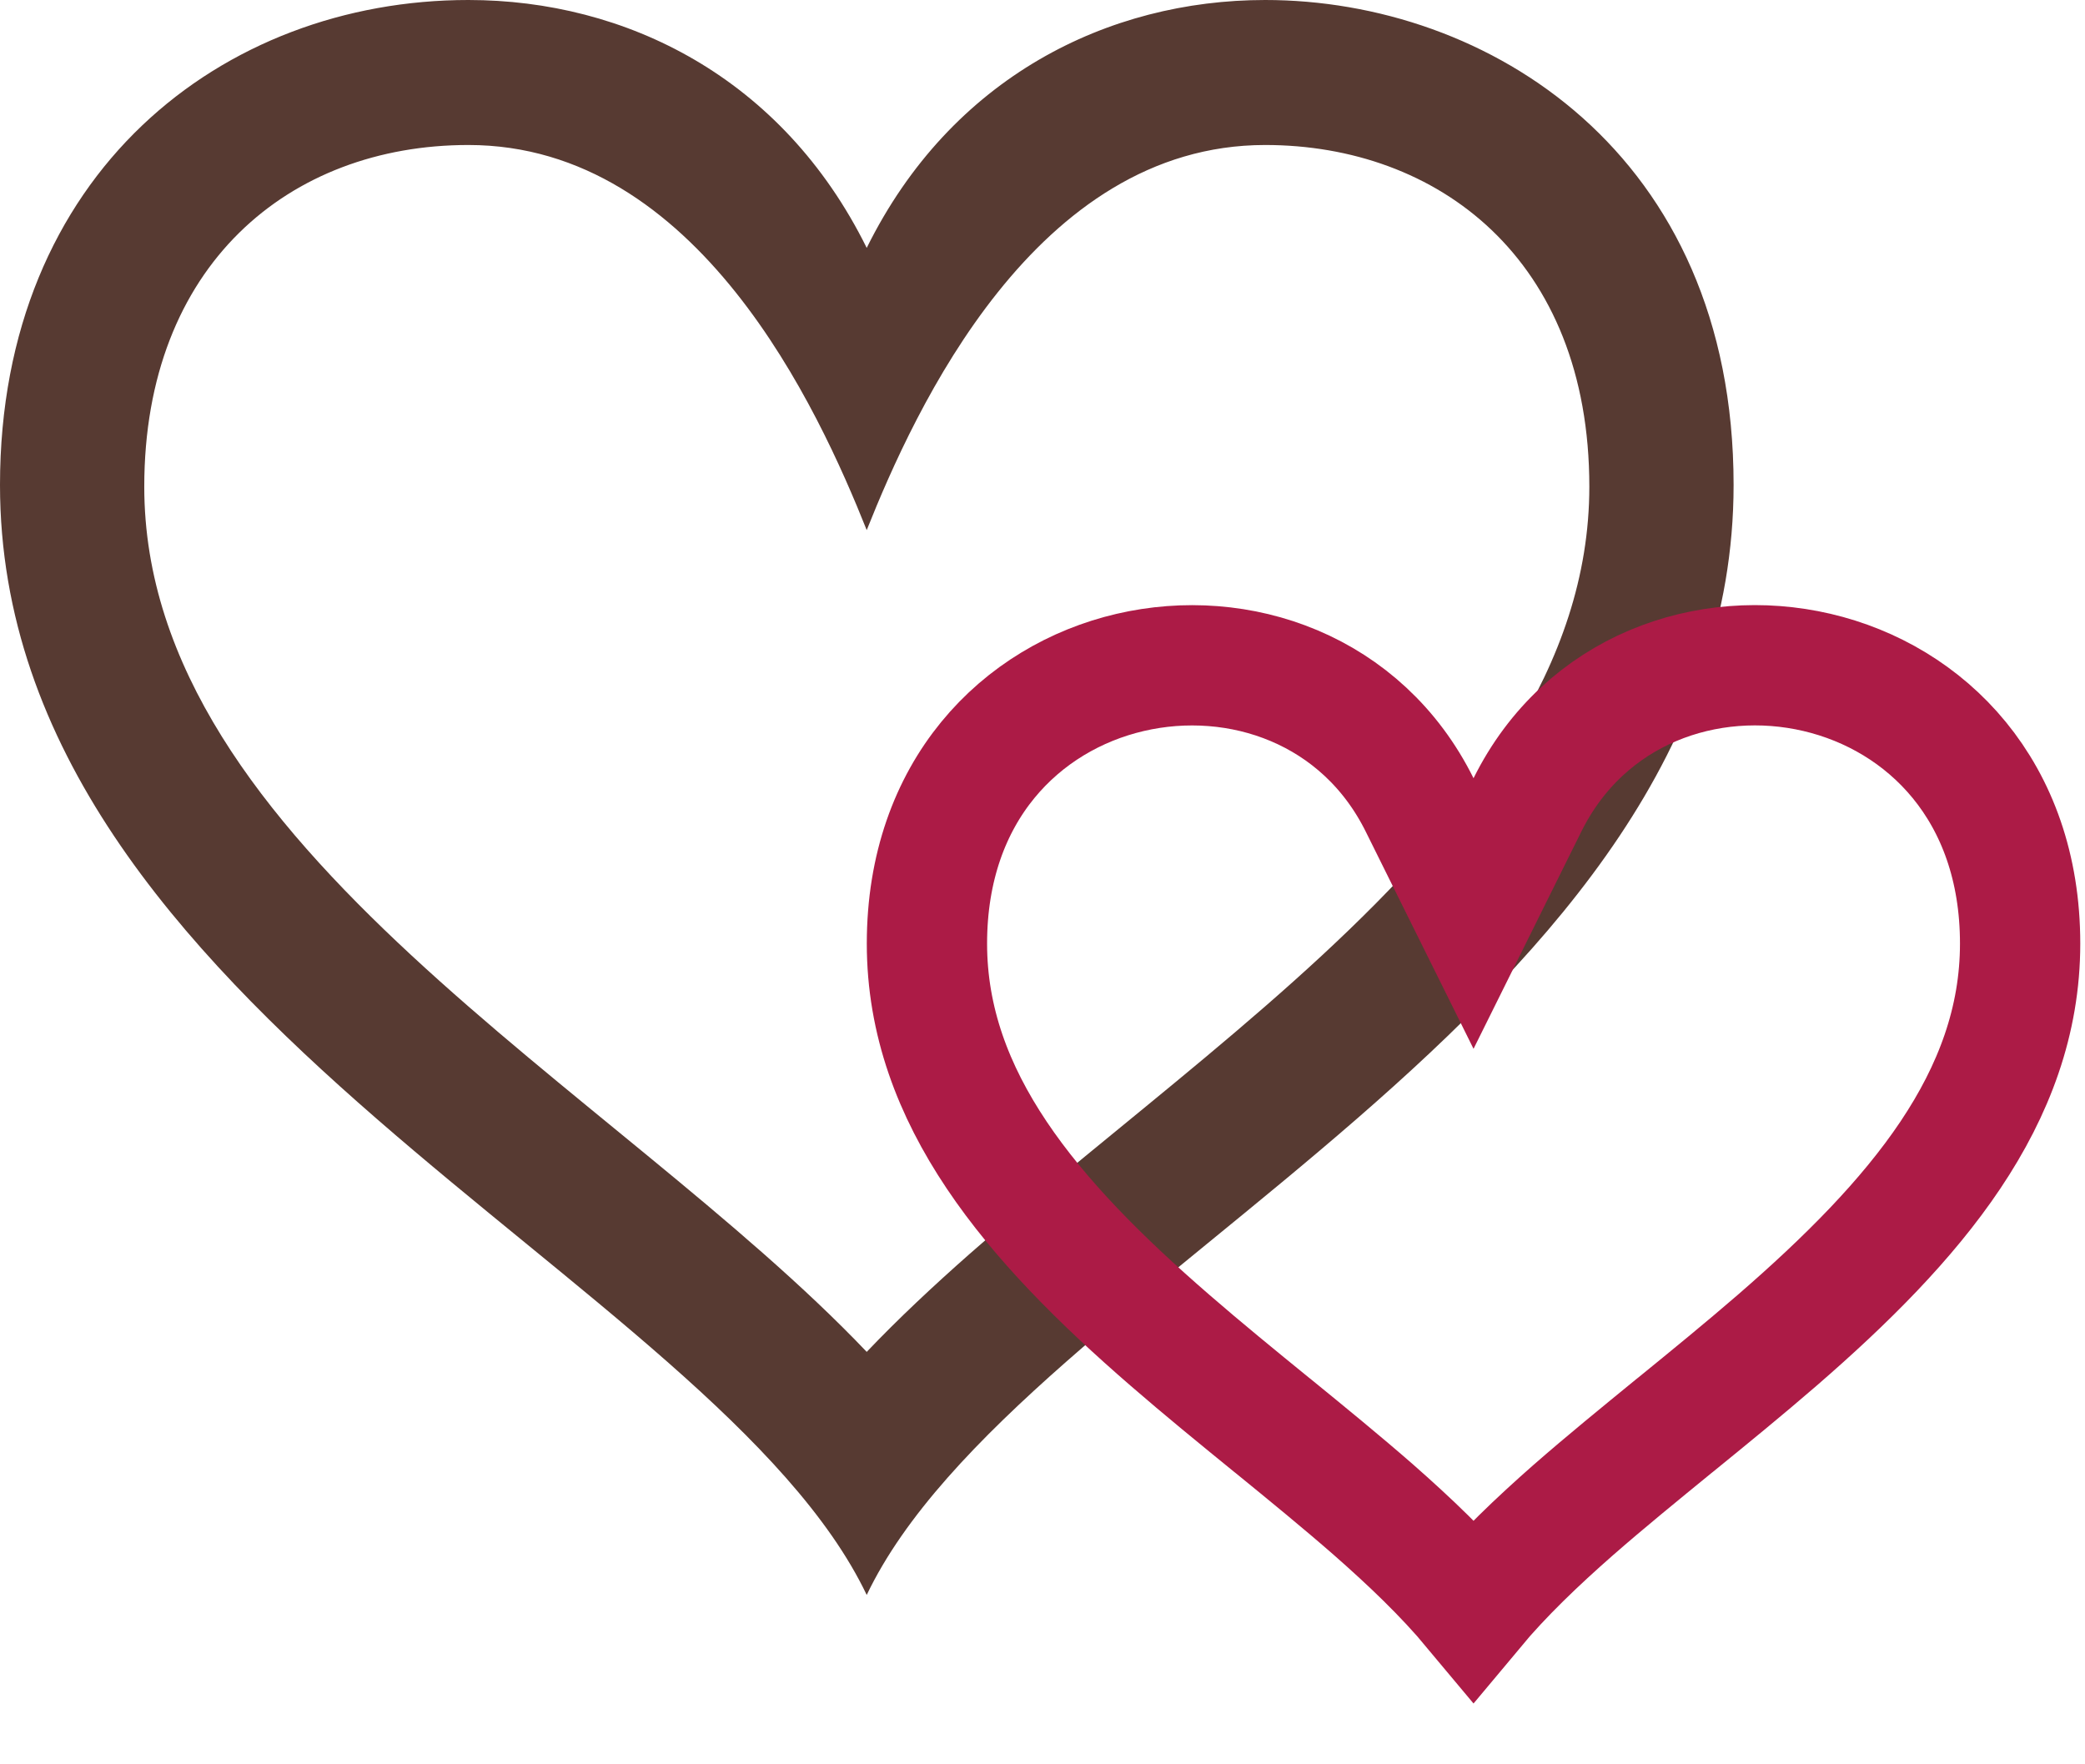 <svg width="26" height="22" viewBox="0 0 26 22" fill="none" xmlns="http://www.w3.org/2000/svg">
<g clip-path="url(#clip0_8_2)">
<path d="M15.777 1.808C17.923 1.808 19.819 3.222 19.819 6.068C19.819 10.554 13.939 13.568 10.808 16.857C7.678 13.568 1.799 10.555 1.799 6.069C1.799 3.307 3.608 1.808 5.841 1.808C8.705 1.808 10.206 5.102 10.808 6.61C11.409 5.104 12.91 1.808 15.777 1.808ZM15.777 0C13.819 0 11.862 0.96 10.808 3.091C9.754 0.96 7.798 0 5.841 0C2.775 0 0 2.161 0 6.047C0 12.619 8.92 15.935 10.808 19.888C12.696 15.935 21.618 12.619 21.618 6.047C21.618 1.901 18.542 0 15.777 0Z" fill="#573A32"/>
<path d="M17.703 10.037L18.375 11.391L19.047 10.037C20.483 7.143 25.191 7.948 25.191 11.766C25.191 13.694 23.882 15.221 22.163 16.711C21.747 17.071 21.32 17.419 20.894 17.766L20.876 17.78C20.448 18.13 20.018 18.48 19.62 18.828C19.174 19.22 18.74 19.632 18.375 20.07C18.01 19.632 17.576 19.22 17.13 18.828C16.732 18.48 16.303 18.13 15.874 17.78L15.856 17.766C15.43 17.419 15.003 17.071 14.588 16.711C12.868 15.221 11.559 13.694 11.559 11.766C11.559 7.947 16.268 7.145 17.703 10.037Z" stroke="#AC1B46" stroke-width="1.5"/>
</g>
<defs>
<clipPath id="clip0_8_2">
<rect width="26" height="22" fill="white"/>
</clipPath>
</defs>
</svg>
